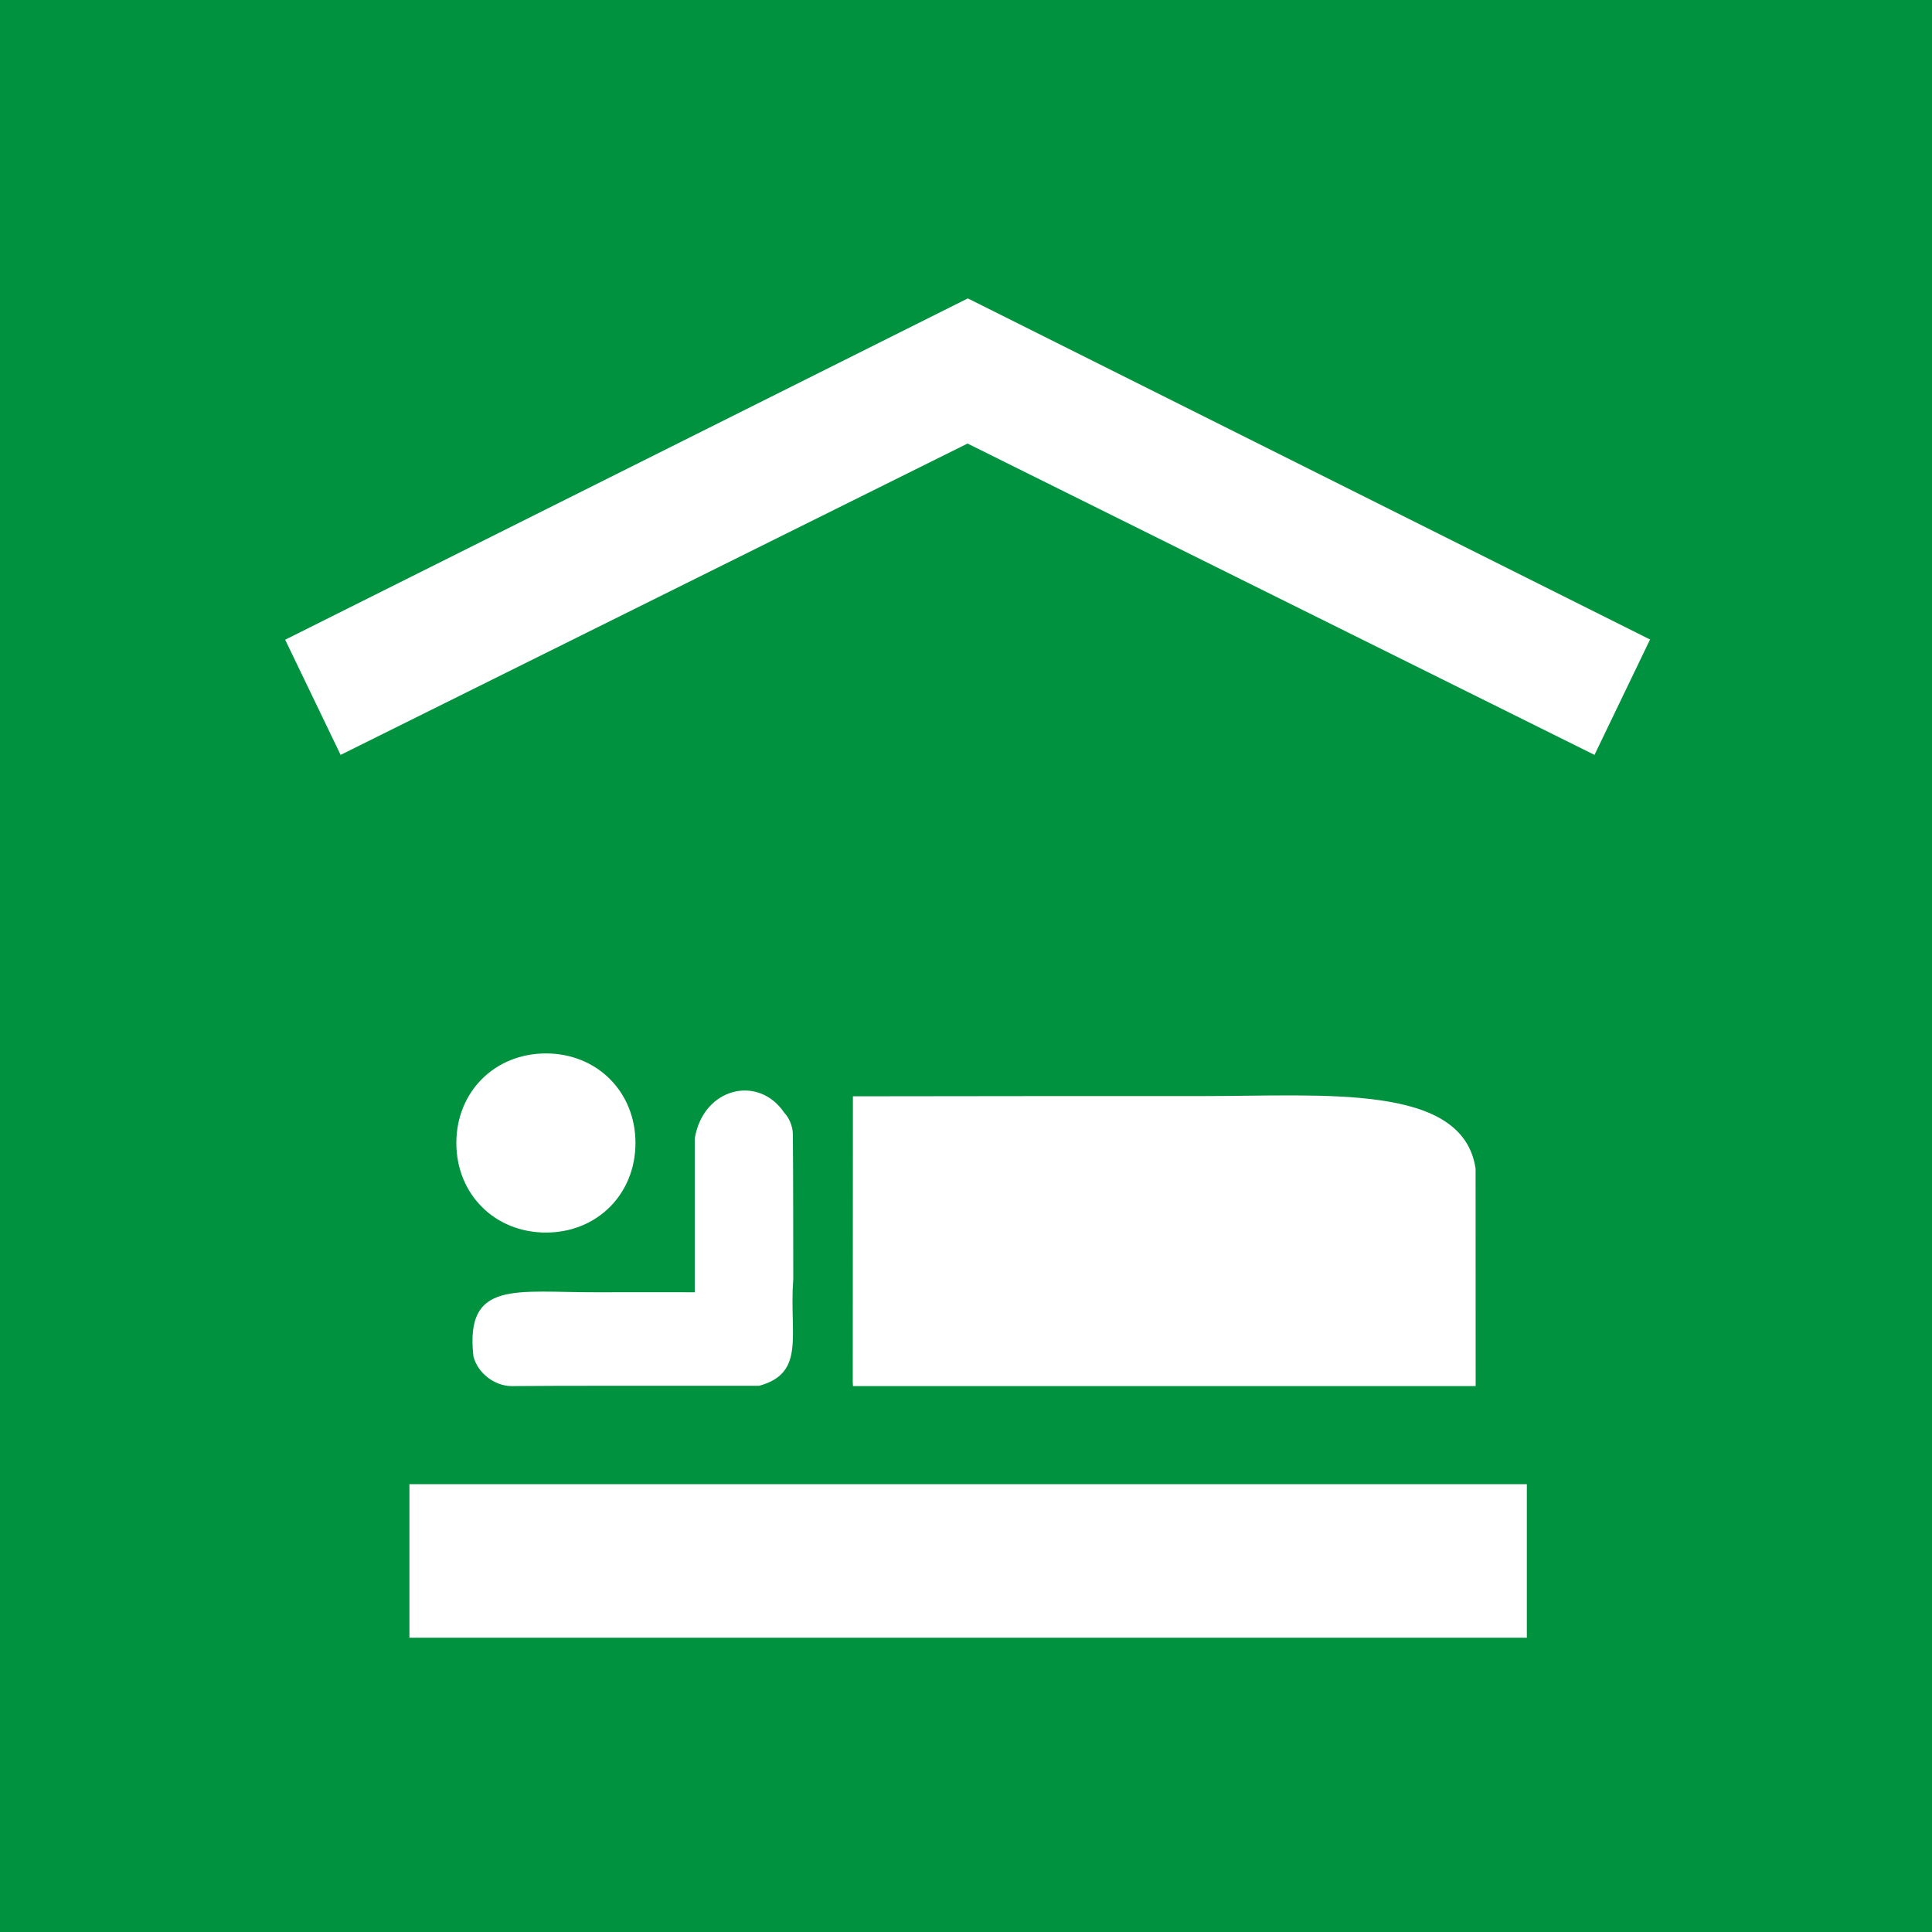 <?xml version="1.0" encoding="UTF-8"?>
<!DOCTYPE svg PUBLIC "-//W3C//DTD SVG 1.1//EN" "http://www.w3.org/Graphics/SVG/1.1/DTD/svg11.dtd">
<!-- Creator: CorelDRAW -->
<svg xmlns="http://www.w3.org/2000/svg" xml:space="preserve" width="8.4mm" height="8.4mm" style="shape-rendering:geometricPrecision; text-rendering:geometricPrecision; image-rendering:optimizeQuality; fill-rule:evenodd; clip-rule:evenodd"
viewBox="0 0 0.453 0.453"
 xmlns:xlink="http://www.w3.org/1999/xlink">
 <defs>
  <style type="text/css">
   <![CDATA[
    .fil0 {fill:#00923F}
    .fil1 {fill:white;fill-rule:nonzero}
   ]]>
  </style>
 </defs>
 <g id="okviri">
  <polygon class="fil0" points="0,0 0.453,0 0.453,0.453 0,0.453 "/>
 </g>
 <g id="piktogrami">
  <path class="fil1" d="M0.387 0.15l-0.16 -0.08 -7.01593e-005 -0 -0 6.47624e-005 -0 -6.47624e-005 -6.47624e-005 0 -0.16 0.08 0.013 0.027 0.147 -0.073 0.147 0.073 0.013 -0.027zm-0.187 0.175l0.146 0 -1.61906e-005 -0.051c-0.003,-0.02 -0.035,-0.017 -0.064,-0.017 -0.027,0 -0.055,-0 -0.082,5.39687e-005l-3.77781e-005 0.067zm-0.037 -0.022c-0.004,0 -0.013,-3.77781e-005 -0.023,0 -0.019,7.55562e-005 -0.031,-0.003 -0.029,0.015 0.001,0.004 0.005,0.007 0.009,0.007 0.007,-7.01593e-005 0.015,-7.01593e-005 0.022,-7.01593e-005 0.008,-5.39687e-006 0.03,0 0.036,0 0.011,-0.003 0.007,-0.012 0.008,-0.025 -1.61906e-005,-0.007 0,-0.025 -9.71436e-005,-0.034 -2.69843e-005,-0.002 -0.001,-0.004 -0.002,-0.005 -0.006,-0.009 -0.019,-0.006 -0.021,0.006 0,0.01 0,0.025 0,0.036zm-0.035 -0.056c0.012,0 0.021,0.009 0.021,0.021 0,0.012 -0.009,0.021 -0.021,0.021 -0.012,0 -0.021,-0.009 -0.021,-0.021 0,-0.012 0.009,-0.021 0.021,-0.021zm-0.025 0.137l0.237 0 0.011 0 0.007 0 0 -0.007 0 -0.029 -0.036 -5.39687e-006 -0.219 0 -0.007 0 0 0.007 0 0.022 0 0.007 0.007 0z"/>
 </g>
</svg>
